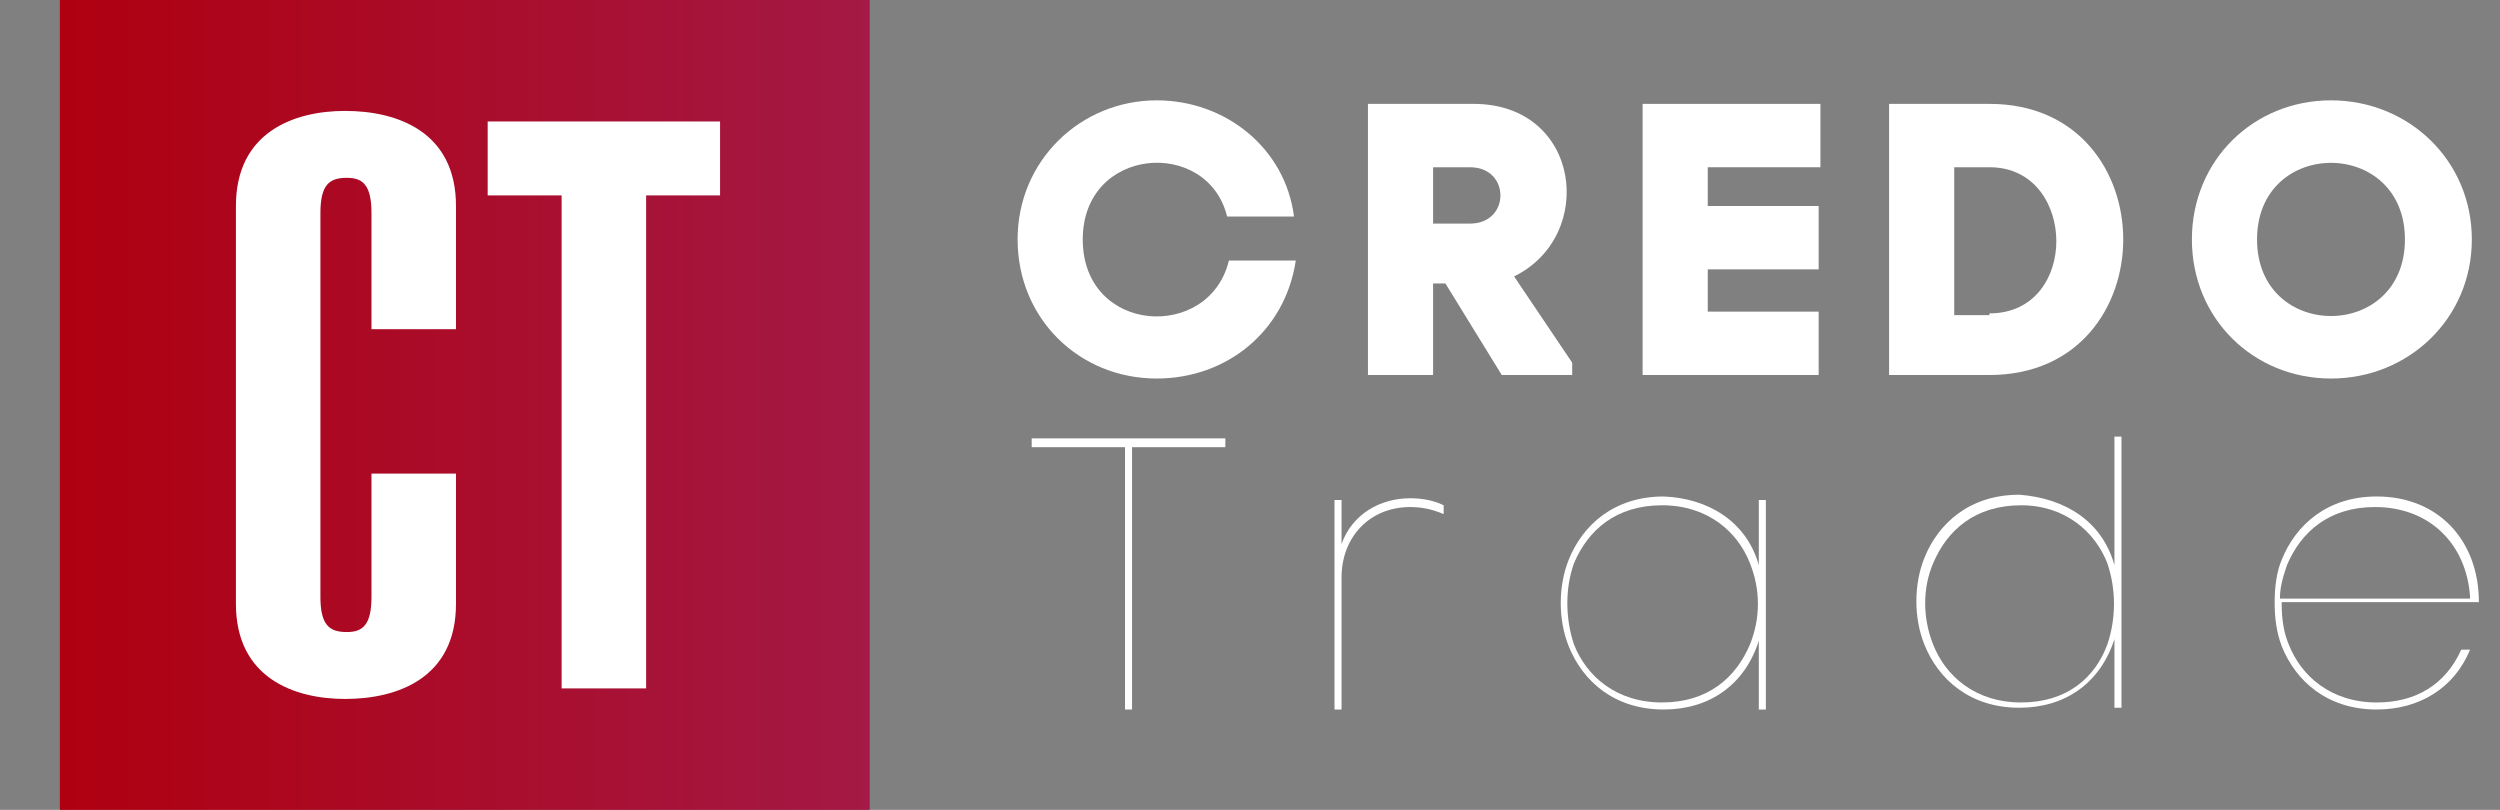 <?xml version="1.0" encoding="utf-8"?>
<!-- Generator: Adobe Illustrator 19.1.1, SVG Export Plug-In . SVG Version: 6.00 Build 0)  -->
<svg version="1.1" id="Layer_1" xmlns="http://www.w3.org/2000/svg" xmlns:xlink="http://www.w3.org/1999/xlink" x="0px" y="0px"
	 viewBox="0 0 142 46" style="enable-background:new 0 0 142 46;" xml:space="preserve">
<rect x="0" y="0" width="142" height="46" fill="#808080" stroke="none"/>
<style type="text/css">
	.st0{fill:url(#SVGID_1_);}
	.st1{fill:#FFFFFF;}
</style>
<linearGradient id="SVGID_1_" gradientUnits="userSpaceOnUse" x1="3.367" y1="23" x2="49.367" y2="23">
	<stop  offset="0" style="stop-color:#AF0010"/>
	<stop  offset="1" style="stop-color:#A41945"/>
</linearGradient>
<rect x="3.4" y="0" class="st0" width="46" height="46"/>
<g>
	<path class="st1" d="M21.1,18.7v-6.6c0-1.6-0.5-2-1.4-2c-1,0-1.5,0.4-1.5,2v21.8c0,1.6,0.5,2,1.5,2c0.9,0,1.4-0.4,1.4-2v-7h4.8v7.4
		c0,4.2-3.3,5.4-6.3,5.4c-2.9,0-6.2-1.2-6.2-5.4V11.7c0-4.2,3.3-5.4,6.2-5.4c3,0,6.3,1.2,6.3,5.4v7H21.1z"/>
	<path class="st1" d="M40.9,6.9v4.2h-4.2v28h-4.8v-28h-4.2V6.9H40.9z"/>
</g>
<g>
	<path class="st1" d="M69.8,14.8h3.8c-0.6,4-3.9,6.7-7.9,6.7c-4.4,0-7.9-3.4-7.9-7.9s3.6-7.9,7.9-7.9c3.9,0,7.3,2.7,7.8,6.6h-3.8
		c-1.1-4.5-8.2-4-8.2,1.3C61.5,19,68.7,19.4,69.8,14.8z"/>
	<path class="st1" d="M81.4,16.1v5.2h-3.7V5.9h6c6.1,0,7,7.5,2.3,9.8l3.3,4.9v0.7h-4l-3.2-5.2H81.4z M81.4,12.7h2.1
		c2.3,0,2.3-3.2,0-3.2h-2.1V12.7z"/>
	<path class="st1" d="M96.9,17.7h6.4v3.6H93.3V5.9h10.1v3.6h-6.4v2.2h6.3v3.6h-6.3V17.7z"/>
	<path class="st1" d="M113,5.9c5.1,0,7.6,3.9,7.6,7.7s-2.5,7.7-7.6,7.7h-5.7V5.9H113z M113,17.8c2.6,0,3.8-2.1,3.8-4.1
		s-1.2-4.2-3.8-4.2h-2v8.4H113z"/>
	<path class="st1" d="M132.4,5.7c4.4,0,8,3.4,8,7.9c0,4.5-3.6,7.9-8,7.9c-4.4,0-7.9-3.4-7.9-7.9S128,5.7,132.4,5.7z M136.6,13.6
		c0-5.8-8.4-5.8-8.4,0C128.2,19.4,136.6,19.4,136.6,13.6z"/>
	<path class="st1" d="M63.9,40.2V25.4h-5.3v-0.5h11v0.5h-5.3v14.9H63.9z"/>
	<path class="st1" d="M75.8,40.3V28.4h0.4v2.5c0.6-1.7,2.2-2.6,3.9-2.6c0.6,0,1.3,0.1,1.9,0.4v0.5c-0.7-0.3-1.3-0.4-1.9-0.4
		c-2.3,0-3.9,1.7-3.9,4v7.5H75.8z"/>
	<path class="st1" d="M99.9,32.1l0-1v-2.7h0.4v11.9h-0.4v-1.6l0-2.3c-0.8,2.5-2.8,3.9-5.4,3.9c-2.8,0-4.6-1.6-5.4-3.6
		c-0.6-1.5-0.6-3.4,0-4.9c0.8-2,2.6-3.6,5.4-3.6C97,28.3,99.2,29.6,99.9,32.1z M99.4,32c-0.7-1.8-2.4-3.3-5-3.3
		c-2.6,0-4.2,1.4-5,3.3c-0.5,1.4-0.5,3.1,0,4.6c0.7,1.8,2.4,3.3,5,3.3c2.6,0,4.2-1.4,5-3.3C100,35.1,100,33.5,99.4,32z"/>
	<path class="st1" d="M120.1,32.1l0-7.3h0.4c0,5.1,0,10.2,0,15.4h-0.4v-1.6l0-2.3c-0.8,2.5-2.8,3.9-5.4,3.9c-2.8,0-4.6-1.6-5.4-3.6
		c-0.6-1.5-0.6-3.4,0-4.9c0.8-2,2.6-3.6,5.4-3.6C117.3,28.3,119.4,29.6,120.1,32.1z M119.7,32c-0.7-1.8-2.4-3.3-4.9-3.3
		c-2.6,0-4.2,1.4-5,3.3c-0.6,1.4-0.6,3.1,0,4.6c0.7,1.8,2.4,3.3,5,3.3c2.6,0,4.2-1.4,4.9-3.3C120.2,35.1,120.2,33.5,119.7,32z"/>
	<path class="st1" d="M129.6,34.3c0,0.8,0.1,1.6,0.4,2.3c0.7,1.8,2.4,3.3,5,3.3c2.2,0,3.9-1,4.8-3h0.5c-0.9,2.2-2.9,3.4-5.3,3.4
		c-2.8,0-4.6-1.6-5.4-3.6c-0.3-0.8-0.4-1.6-0.4-2.5c0-0.8,0.1-1.7,0.4-2.4c0.8-2,2.6-3.6,5.4-3.6c3.5,0,5.8,2.5,5.8,6H129.6z
		 M140.3,33.9c-0.2-3-2.3-5.1-5.4-5.1c-2.6,0-4.2,1.4-5,3.3c-0.2,0.6-0.4,1.2-0.4,1.9H140.3z"/>
</g>
</svg>
